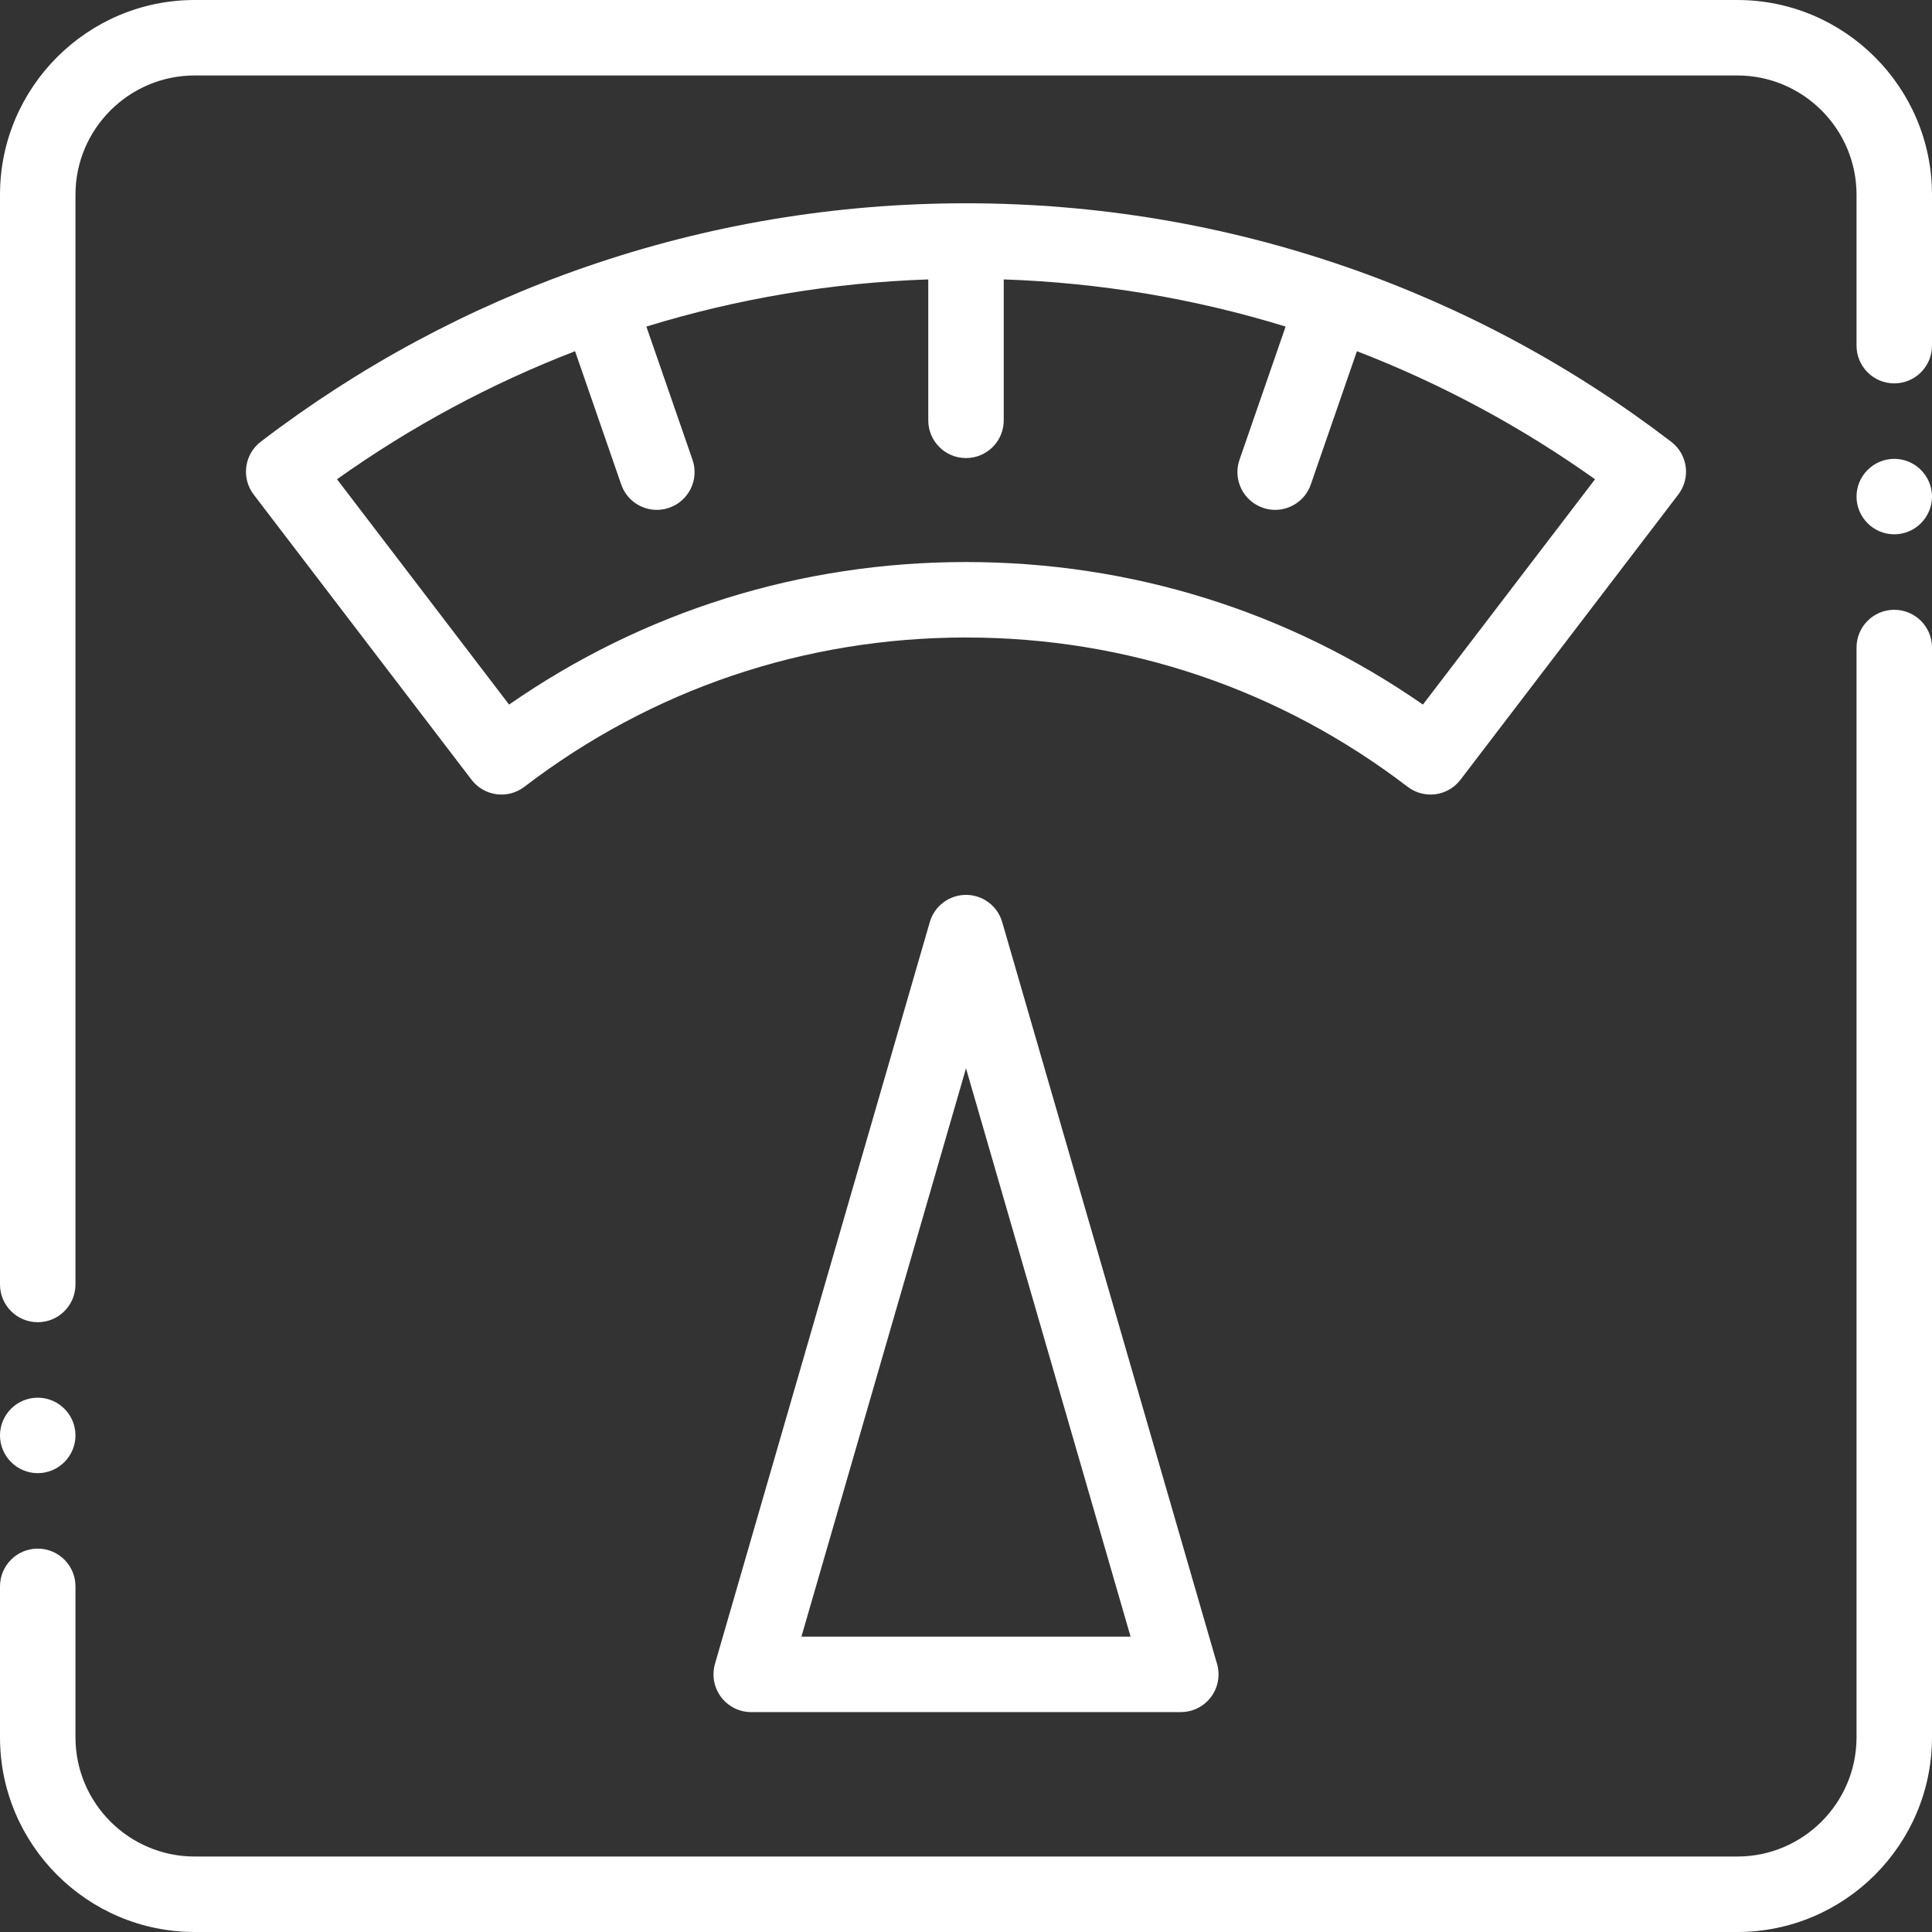 <svg width="32" height="32" viewBox="0 0 32 32" fill="none" xmlns="http://www.w3.org/2000/svg">
<rect x="0" y="0" width="32" height="32" fill="#333333" stroke="none"/>
<g clip-path="url(#clip0_3075_61)">
<path fill-rule="evenodd" clip-rule="evenodd" d="M0.625 21.9C0.97 21.9 1.25 21.62 1.25 21.275V3.225C1.25 2.136 2.136 1.25 3.225 1.25H28.775C29.864 1.25 30.75 2.136 30.75 3.225V5.725C30.75 6.07 31.03 6.35 31.375 6.35C31.72 6.35 32 6.07 32 5.725V3.225C32 1.447 30.553 0 28.775 0H3.225C1.447 0 0 1.447 0 3.225V21.275C0 21.62 0.28 21.9 0.625 21.9Z" fill="white"/>
<path fill-rule="evenodd" clip-rule="evenodd" d="M31.375 10.1C31.03 10.1 30.75 10.38 30.75 10.725V28.775C30.75 29.864 29.864 30.75 28.775 30.75H3.225C2.136 30.75 1.25 29.864 1.25 28.775V26.275C1.25 25.93 0.97 25.65 0.625 25.65C0.28 25.65 0 25.93 0 26.275V28.775C0 30.553 1.447 32 3.225 32H28.775C30.553 32 32 30.553 32 28.775V10.725C32 10.38 31.72 10.1 31.375 10.1Z" fill="white"/>
<path fill-rule="evenodd" clip-rule="evenodd" d="M23.694 13.16C23.721 13.16 23.749 13.158 23.777 13.155C23.941 13.133 24.09 13.046 24.19 12.915L27.797 8.192C28.007 7.918 27.955 7.526 27.68 7.317C26.046 6.066 24.235 5.092 22.298 4.421C22.298 4.421 22.298 4.421 22.297 4.421C22.297 4.421 22.297 4.421 22.297 4.421C20.277 3.721 18.158 3.367 16 3.367C13.842 3.367 11.723 3.721 9.703 4.421C9.703 4.421 9.703 4.421 9.703 4.421C9.702 4.421 9.702 4.421 9.702 4.421C7.765 5.092 5.954 6.066 4.319 7.316C4.045 7.526 3.993 7.918 4.202 8.192L7.81 12.915C7.91 13.046 8.059 13.133 8.224 13.155C8.388 13.177 8.554 13.132 8.686 13.031C10.801 11.414 13.33 10.559 16 10.559C18.67 10.559 21.199 11.414 23.314 13.031C23.424 13.115 23.557 13.16 23.694 13.16ZM8.432 11.67L5.582 7.938C6.806 7.067 8.127 6.356 9.525 5.817L10.289 8.024C10.378 8.283 10.62 8.445 10.879 8.445C10.947 8.445 11.016 8.434 11.084 8.41C11.41 8.297 11.583 7.941 11.47 7.615L10.706 5.409C12.217 4.944 13.783 4.682 15.375 4.628V6.962C15.375 7.308 15.655 7.587 16 7.587C16.345 7.587 16.625 7.308 16.625 6.962V4.628C18.217 4.682 19.783 4.944 21.294 5.409L20.53 7.615C20.417 7.941 20.59 8.297 20.916 8.41C20.984 8.434 21.053 8.445 21.121 8.445C21.379 8.445 21.622 8.283 21.711 8.024L22.475 5.817C23.872 6.356 25.194 7.067 26.419 7.938L23.568 11.67C21.34 10.123 18.737 9.309 16 9.309C13.263 9.309 10.66 10.123 8.432 11.67Z" fill="white"/>
<path fill-rule="evenodd" clip-rule="evenodd" d="M16 14.822C15.722 14.822 15.477 15.006 15.4 15.274L11.842 27.559C11.788 27.748 11.825 27.951 11.943 28.108C12.061 28.265 12.246 28.358 12.443 28.358H19.557H19.558C19.904 28.358 20.183 28.078 20.183 27.733C20.183 27.658 20.17 27.586 20.146 27.519L16.6 15.274C16.523 15.006 16.278 14.822 16 14.822ZM13.274 27.108L16 17.695L18.726 27.108H13.274Z" fill="white"/>
<path fill-rule="evenodd" clip-rule="evenodd" d="M0.625 24.4C0.969 24.4 1.25 24.119 1.25 23.775C1.25 23.43 0.969 23.15 0.625 23.15C0.281 23.15 0 23.43 0 23.775C0 24.119 0.281 24.4 0.625 24.4Z" fill="white"/>
<path fill-rule="evenodd" clip-rule="evenodd" d="M31.375 7.6C31.031 7.6 30.75 7.881 30.75 8.225C30.75 8.569 31.031 8.85 31.375 8.85C31.719 8.85 32 8.569 32 8.225C32 7.881 31.719 7.6 31.375 7.6Z" fill="white"/>
</g>
<defs>
<clipPath id="clip0_3075_61">
<rect width="32" height="32" fill="white"/>
</clipPath>
</defs>
</svg>
